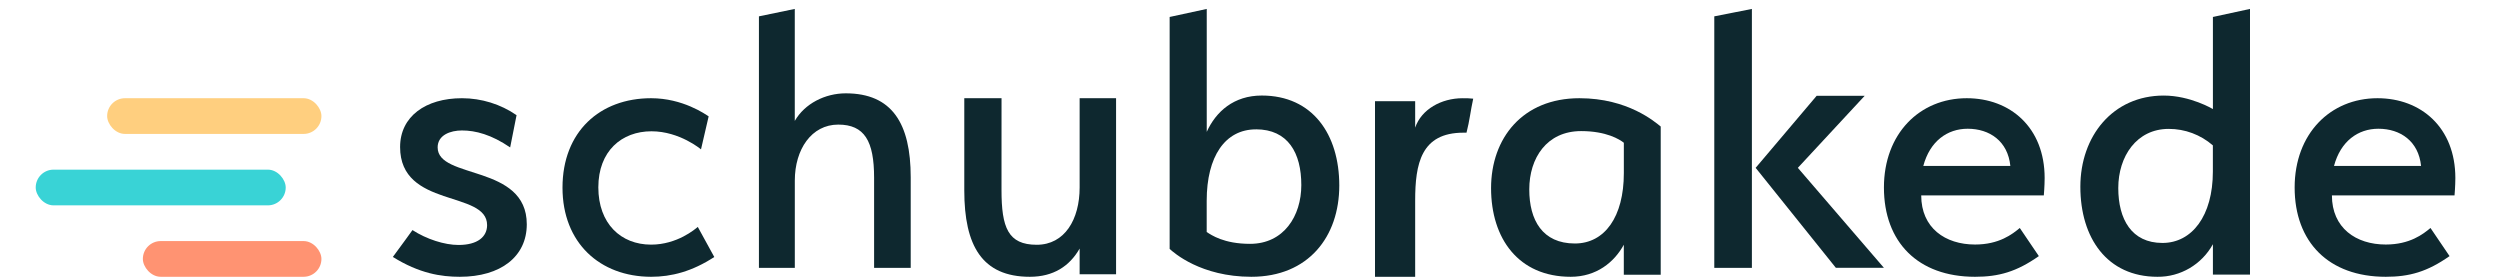 <?xml version="1.0" encoding="UTF-8"?>
<svg width="280px" height="31px" viewBox="0 0 280 31" version="1.1" xmlns="http://www.w3.org/2000/svg" xmlns:xlink="http://www.w3.org/1999/xlink">
    <!-- Generator: Sketch 60.1 (88133) - https://sketch.com -->
    <title>Logo</title>
    <desc>Created with Sketch.</desc>
    <g id="Logo" stroke="none" stroke-width="1" fill="none" fill-rule="evenodd">
        <g id="Stripes" transform="translate(4, 11)">
            <rect id="firsttripe" fill="#FFCF7F" x="8" y="0" width="24" height="4" rx="2"></rect>
            <rect id="seondstripe" fill="#39D3D6" x="0" y="8" width="28" height="4" rx="2"></rect>
            <rect id="thirdstripe" fill="#FF9372" x="12" y="16" width="20" height="4" rx="2"></rect>
        </g>
        <g id="Word" transform="translate(44, 1)" fill="#0e282f" fill-rule="nonzero">
            <path d="M7.739,13.611 C6.45,13.611 5.016,14.12 5.016,15.51 C5.016,19.121 15,17.361 15,24.121 C15,27.732 12.086,30 7.499,30 C5.404,30 2.961,29.63 0,27.777 C0.764,26.759 2.197,24.769 2.197,24.769 C3.773,25.788 5.78,26.436 7.354,26.436 C9.504,26.436 10.555,25.51 10.555,24.213 C10.555,20.279 0.811,22.361 0.811,15.467 C0.811,12.041 3.676,10 7.741,10 C9.933,10.003 12.069,10.666 13.854,11.899 L13.138,15.51 C11.035,14.075 9.267,13.611 7.739,13.611 Z" id="Path"></path>
            <path d="M19,20.018 C19,13.74 23.193,10 28.921,10 C32.483,10 35.007,11.8 35.369,12.033 L34.512,15.729 C34.512,15.729 32.122,13.704 28.965,13.704 C25.629,13.704 23.013,15.919 23.013,19.982 C23.013,24.046 25.539,26.399 28.921,26.399 C31.851,26.399 33.881,24.644 34.152,24.413 L36,27.784 C33.52,29.399 31.22,30 28.921,30 C23.193,29.991 19,26.204 19,20.018 Z" id="Path"></path>
            <path d="M53.899,18.904 C53.899,14.8 52.828,12.955 49.883,12.955 C46.893,12.955 45.019,15.723 45.019,19.225 L45.019,29 L41,29 L41,0.831 L45.015,0 L45.015,12.542 C46.13,10.605 48.406,9.453 50.726,9.453 C55.903,9.453 58,12.817 58,18.857 L58,29 L53.899,29 L53.899,18.904 Z" id="Path"></path>
            <path d="M68.169,20.282 C68.169,24.481 68.894,26.414 72.114,26.414 C75.242,26.414 76.919,23.585 76.919,19.999 L76.919,10 L81,10 L81,29.717 L76.919,29.717 L76.919,26.839 C75.785,28.821 73.972,30 71.343,30 C65.989,30 64,26.51 64,20.33 L64,10 L68.172,10 L68.169,20.282 Z" id="Path"></path>
            <path d="M96.15,30 C90.501,30 87.466,27.304 87,26.878 L87,0.9 L91.155,0 L91.155,13.769 C92.182,11.497 94.19,9.7 97.317,9.7 C103.014,9.7 106,14.053 106,19.777 C106,25.5 102.546,30 96.15,30 Z M96.663,13.489 C93.209,13.489 91.15,16.522 91.15,21.484 L91.15,24.986 C91.664,25.317 93.064,26.31 96.006,26.31 C99.786,26.31 101.747,23.188 101.747,19.733 C101.752,16.134 100.259,13.484 96.663,13.484 L96.663,13.489 Z" id="Shape"></path>
            <path d="M114.499,21.483 L114.499,30 L110,30 L110,10.332 L114.499,10.332 L114.499,13.296 C115.199,11.232 117.449,10.002 119.799,10.002 C120.2,9.994 120.601,10.01 121,10.05 C120.7,11.413 120.6,12.496 120.249,13.86 L119.9,13.86 C115.15,13.861 114.499,17.343 114.499,21.483 Z" id="Path"></path>
            <path d="M132.896,10 C138.331,10 141.35,12.657 142,13.169 L142,29.767 L137.866,29.767 L137.866,26.411 C136.798,28.369 134.8,30 131.919,30 C126.067,30 123,25.712 123,20.07 C123,14.475 126.531,10 132.896,10 Z M132.385,26.271 C135.729,26.271 137.87,23.282 137.87,18.392 L137.87,14.988 C137.4,14.615 135.919,13.682 133.085,13.682 C129.23,13.682 127.279,16.713 127.279,20.21 C127.274,23.659 128.761,26.271 132.385,26.271 Z" id="Shape"></path>
            <path d="M148,29 L148,0.831 L152.212,0 L152.212,29 L148,29 Z M159.466,9.729 L164.846,9.729 L157.359,17.798 L167,28.997 L161.618,28.997 L152.632,17.798 L159.466,9.729 Z" id="Shape"></path>
            <path d="M177.208,26.387 C179.899,26.387 181.383,25.23 182.217,24.534 L184.35,27.684 C181.846,29.444 179.85,30 177.207,30 C170.803,30 167,26.109 167,20 C167,13.98 170.99,10 176.279,10 C181.15,10 185,13.281 185,18.939 C185,19.819 184.908,20.884 184.908,20.884 L171.176,20.884 C171.176,24.534 173.868,26.387 177.208,26.387 Z M171.417,17.587 L181.159,17.587 C180.88,14.809 178.839,13.419 176.38,13.419 C174.1,13.419 172.151,14.809 171.409,17.587 L171.417,17.587 Z" id="Shape"></path>
            <path d="M189,19.918 C189,14.241 192.641,9.703 198.335,9.703 C201.327,9.703 203.846,11.216 203.846,11.216 L203.846,0.9 L208,0 L208,29.759 L203.846,29.759 L203.846,26.352 C202.588,28.627 200.207,30.026 197.634,30 C191.987,30 189,25.644 189,19.918 Z M198.195,26.21 C201.501,26.21 203.841,23.178 203.841,18.215 L203.841,15.282 C202.463,14.086 200.708,13.431 198.894,13.436 C195.3,13.436 193.247,16.512 193.247,20.06 C193.247,23.561 194.74,26.21 198.195,26.21 Z" id="Shape"></path>
            <path d="M223.207,26.387 C225.897,26.387 227.383,25.23 228.215,24.534 L230.35,27.684 C227.846,29.444 225.85,30 223.205,30 C216.803,30 213,26.109 213,20 C213,13.98 216.99,10 222.279,10 C227.15,10 231,13.281 231,18.939 C231,19.819 230.908,20.884 230.908,20.884 L217.174,20.884 C217.176,24.534 219.867,26.387 223.207,26.387 Z M217.415,17.587 L227.159,17.587 C226.88,14.809 224.839,13.419 222.38,13.419 C220.097,13.419 218.151,14.809 217.408,17.587 L217.415,17.587 Z" id="Shape"></path>
        </g>
        <rect id="Rectangle" x="-73" y="0" width="426" height="31"></rect>
    </g>
</svg>
